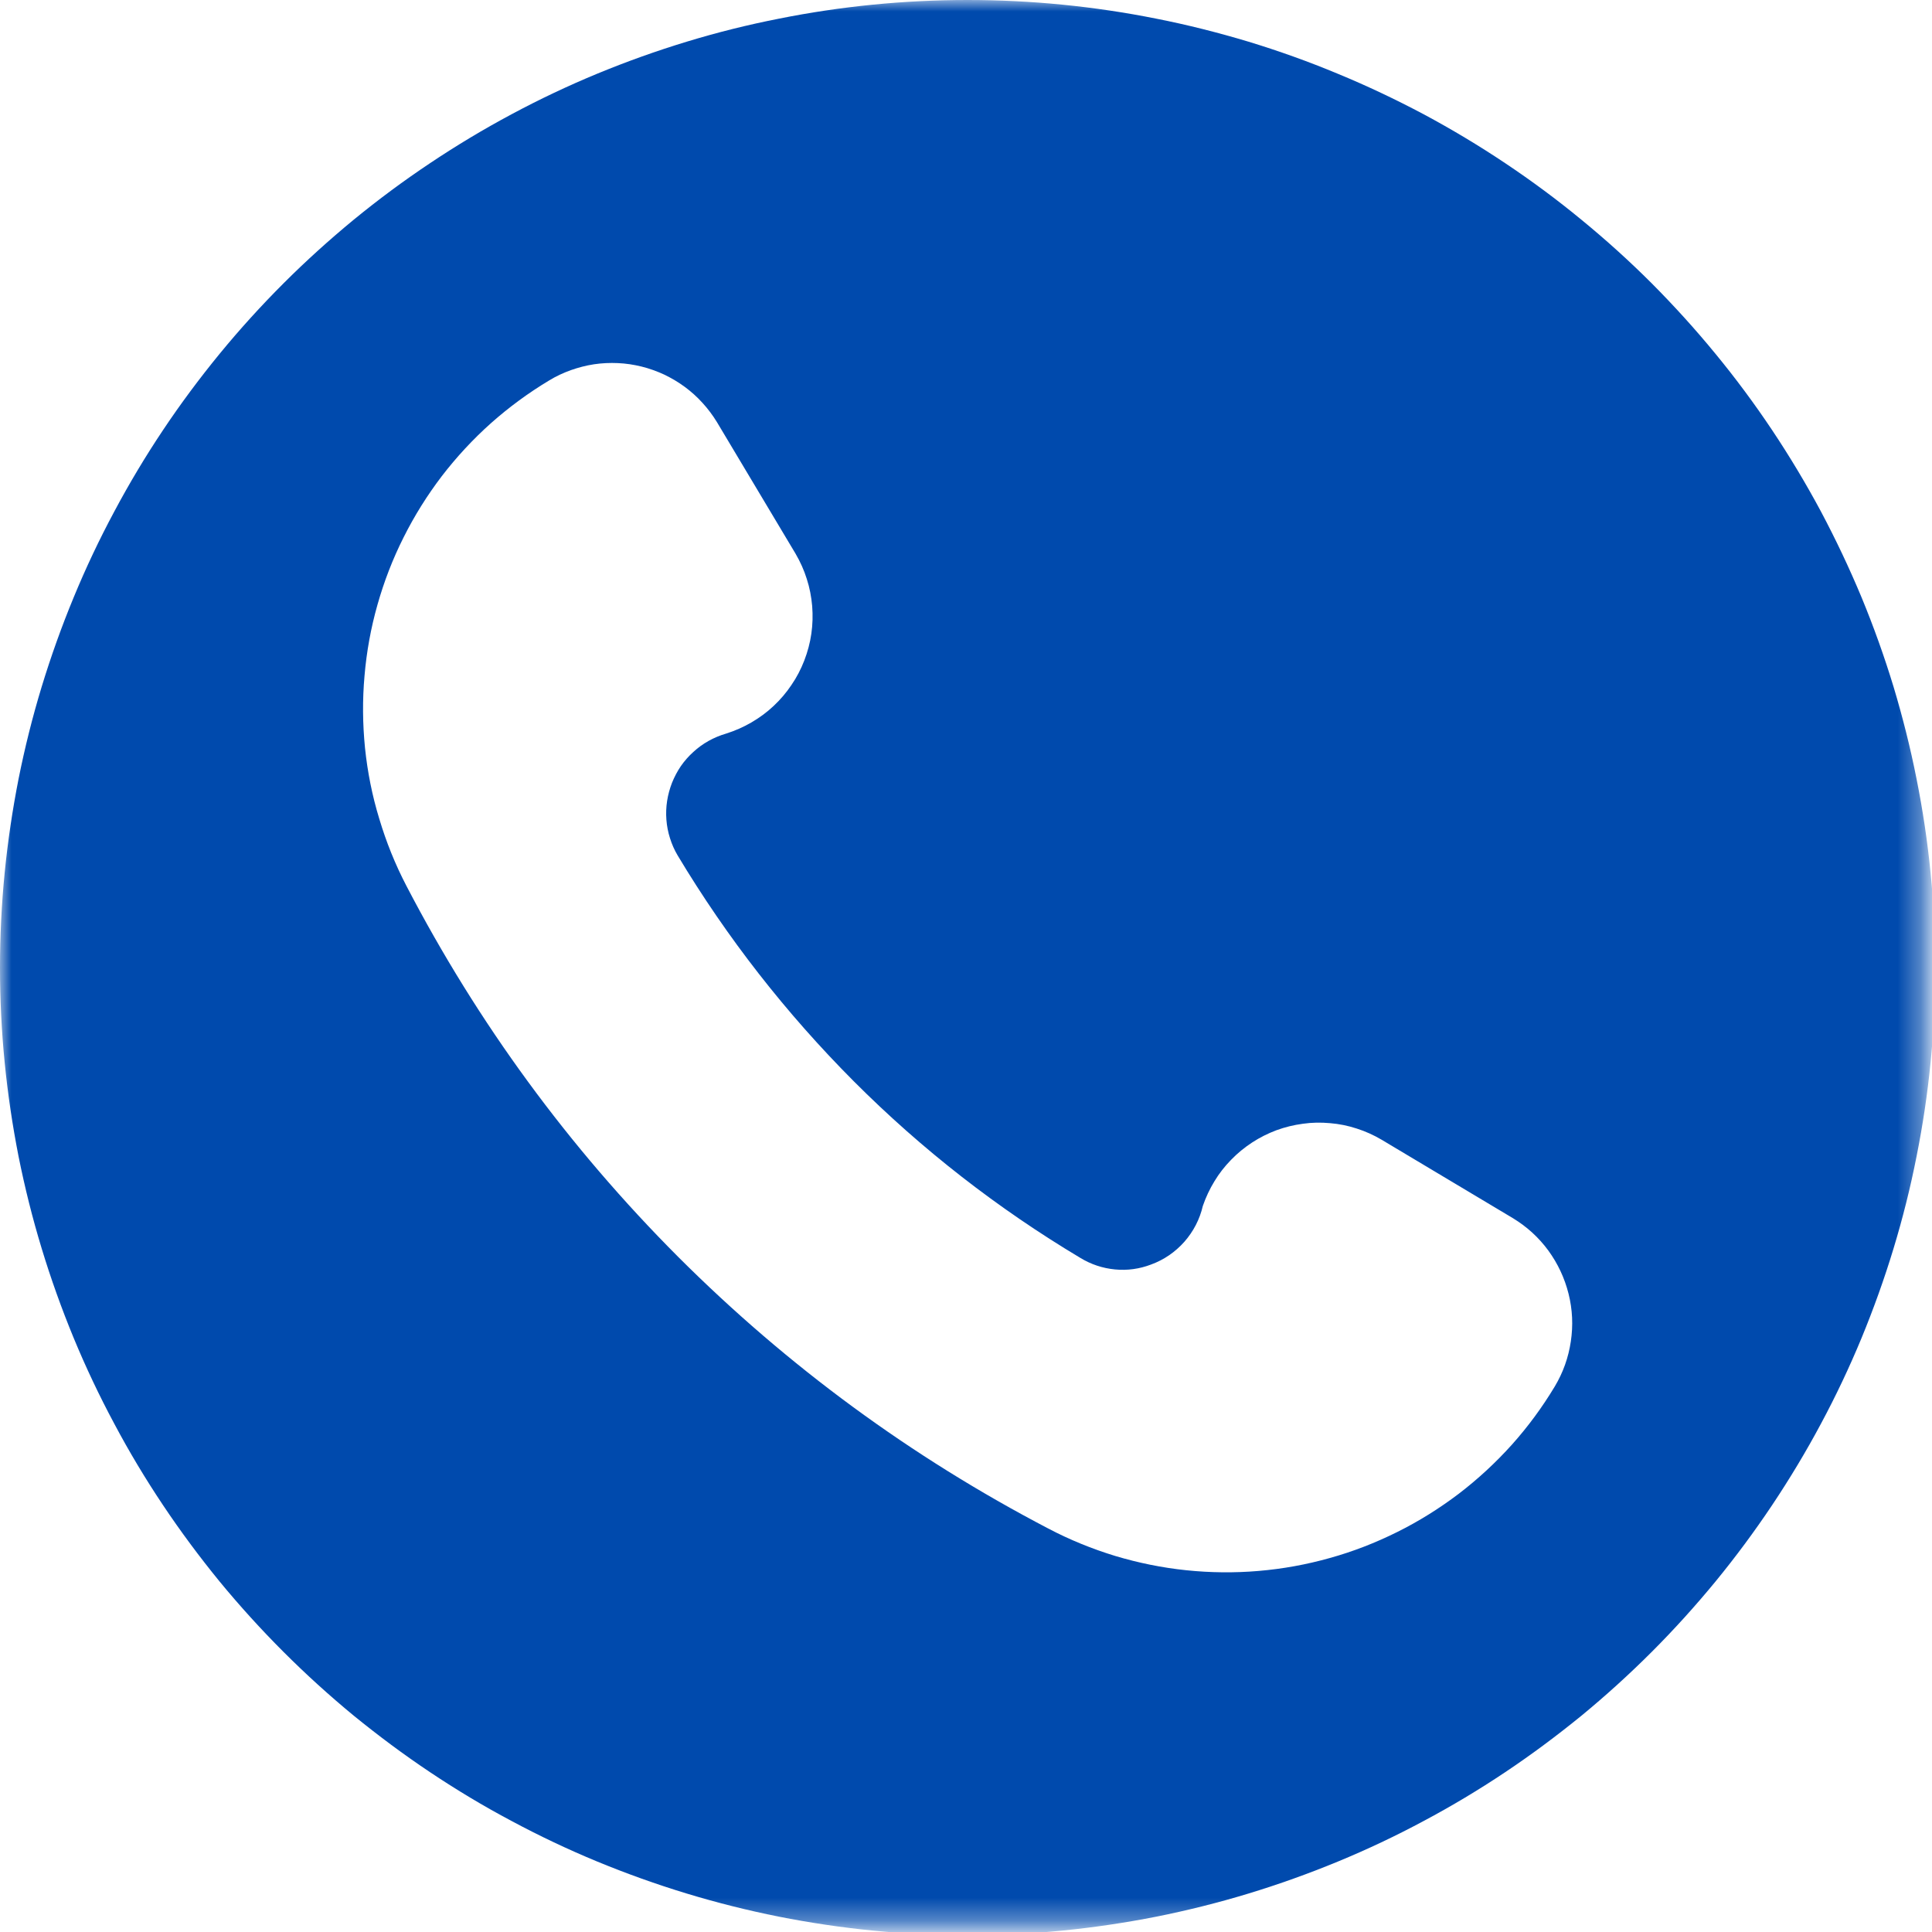<svg width="84" height="84" viewBox="0 0 84 84" fill="none" xmlns="http://www.w3.org/2000/svg">
<mask id="mask0_54_12" style="mask-type:luminance" maskUnits="userSpaceOnUse" x="0" y="0" width="84" height="84">
<path d="M0 0H83.672V83.672H0V0Z" fill="white"/>
</mask>
<g mask="url(#mask0_54_12)">
<path d="M42.068 0C40.693 0 39.318 0.068 37.948 0.203C36.573 0.339 35.214 0.542 33.865 0.812C32.51 1.078 31.177 1.411 29.859 1.812C28.537 2.214 27.245 2.677 25.969 3.203C24.698 3.729 23.453 4.318 22.24 4.969C21.021 5.62 19.844 6.328 18.698 7.094C17.552 7.859 16.448 8.677 15.38 9.552C14.318 10.427 13.297 11.349 12.323 12.323C11.349 13.297 10.422 14.318 9.547 15.385C8.677 16.448 7.854 17.552 7.089 18.698C6.323 19.844 5.615 21.026 4.969 22.24C4.318 23.453 3.729 24.698 3.203 25.974C2.677 27.245 2.214 28.542 1.812 29.859C1.411 31.177 1.078 32.51 0.807 33.865C0.542 35.214 0.339 36.578 0.203 37.948C0.068 39.318 0 40.693 0 42.073C0 43.448 0.068 44.823 0.203 46.193C0.339 47.568 0.542 48.927 0.807 50.281C1.078 51.63 1.411 52.964 1.812 54.281C2.214 55.604 2.677 56.896 3.203 58.172C3.729 59.443 4.318 60.688 4.969 61.901C5.615 63.12 6.323 64.297 7.089 65.443C7.854 66.588 8.677 67.693 9.547 68.76C10.422 69.823 11.349 70.844 12.323 71.818C13.297 72.792 14.318 73.719 15.38 74.594C16.448 75.463 17.552 76.287 18.698 77.052C19.844 77.818 21.021 78.526 22.24 79.172C23.453 79.823 24.698 80.412 25.969 80.938C27.245 81.463 28.537 81.927 29.859 82.328C31.177 82.729 32.51 83.062 33.865 83.333C35.214 83.599 36.573 83.802 37.948 83.938C39.318 84.073 40.693 84.141 42.068 84.141C43.448 84.141 44.823 84.073 46.193 83.938C47.562 83.802 48.927 83.599 50.276 83.333C51.63 83.062 52.964 82.729 54.281 82.328C55.599 81.927 56.896 81.463 58.167 80.938C59.443 80.412 60.688 79.823 61.901 79.172C63.115 78.526 64.297 77.818 65.443 77.052C66.588 76.287 67.693 75.463 68.76 74.594C69.823 73.719 70.844 72.792 71.818 71.818C72.792 70.844 73.713 69.823 74.588 68.76C75.463 67.693 76.281 66.588 77.047 65.443C77.812 64.297 78.521 63.12 79.172 61.901C79.823 60.688 80.412 59.443 80.938 58.172C81.463 56.896 81.927 55.604 82.328 54.281C82.729 52.964 83.062 51.63 83.328 50.281C83.599 48.927 83.802 47.568 83.938 46.193C84.073 44.823 84.141 43.448 84.141 42.073C84.141 40.693 84.073 39.318 83.938 37.948C83.802 36.578 83.599 35.214 83.328 33.865C83.062 32.516 82.724 31.177 82.328 29.859C81.927 28.542 81.463 27.245 80.938 25.974C80.406 24.698 79.818 23.458 79.172 22.24C78.521 21.026 77.812 19.844 77.047 18.698C76.281 17.552 75.463 16.448 74.588 15.385C73.713 14.318 72.792 13.302 71.818 12.323C70.844 11.349 69.823 10.427 68.755 9.552C67.693 8.677 66.588 7.859 65.443 7.094C64.297 6.328 63.115 5.62 61.901 4.969C60.682 4.323 59.443 3.734 58.167 3.208C56.896 2.677 55.599 2.214 54.281 1.812C52.964 1.417 51.63 1.078 50.276 0.812C48.927 0.542 47.562 0.339 46.193 0.203C44.823 0.068 43.448 0 42.068 0ZM67.599 60.281C67.057 61.182 66.438 62.026 65.734 62.812C65.031 63.594 64.26 64.307 63.422 64.948C62.583 65.583 61.693 66.141 60.75 66.609C59.807 67.078 58.833 67.458 57.818 67.74C56.802 68.026 55.771 68.213 54.719 68.302C53.672 68.391 52.625 68.38 51.573 68.271C50.526 68.162 49.5 67.953 48.49 67.651C47.484 67.344 46.51 66.948 45.578 66.458C39.615 63.344 34.25 59.406 29.49 54.651C24.724 49.875 20.781 44.495 17.667 38.51C17.182 37.578 16.792 36.609 16.49 35.599C16.182 34.594 15.979 33.568 15.87 32.521C15.766 31.474 15.755 30.427 15.849 29.38C15.938 28.333 16.125 27.302 16.412 26.292C16.698 25.281 17.073 24.307 17.547 23.365C18.016 22.427 18.573 21.537 19.208 20.703C19.849 19.87 20.562 19.099 21.344 18.401C22.13 17.703 22.974 17.083 23.875 16.542C24.172 16.359 24.49 16.213 24.818 16.094C25.146 15.979 25.479 15.891 25.828 15.838C26.172 15.787 26.521 15.771 26.865 15.787C27.213 15.802 27.557 15.854 27.896 15.938C28.234 16.021 28.562 16.141 28.88 16.287C29.193 16.438 29.495 16.615 29.776 16.823C30.057 17.031 30.312 17.26 30.547 17.521C30.781 17.776 30.99 18.057 31.172 18.354L34.589 24.073C34.792 24.422 34.958 24.787 35.078 25.172C35.203 25.557 35.276 25.948 35.312 26.349C35.344 26.755 35.333 27.156 35.276 27.552C35.219 27.953 35.115 28.338 34.969 28.719C34.823 29.094 34.641 29.448 34.411 29.781C34.188 30.115 33.927 30.422 33.63 30.698C33.339 30.974 33.016 31.208 32.667 31.412C32.318 31.615 31.948 31.776 31.568 31.896C31.302 31.974 31.052 32.078 30.807 32.214C30.568 32.349 30.349 32.505 30.146 32.693C29.943 32.875 29.76 33.083 29.604 33.307C29.448 33.536 29.323 33.776 29.219 34.031C29.12 34.286 29.047 34.552 29.005 34.823C28.963 35.094 28.953 35.365 28.974 35.641C28.995 35.917 29.047 36.182 29.13 36.443C29.213 36.708 29.323 36.958 29.463 37.193C31.615 40.781 34.172 44.052 37.125 47.016C40.089 49.984 43.375 52.542 46.974 54.693C47.438 54.974 47.938 55.141 48.479 55.193C49.016 55.245 49.542 55.172 50.047 54.979C50.615 54.771 51.094 54.438 51.495 53.99C51.891 53.536 52.161 53.016 52.297 52.432C52.427 52.057 52.594 51.698 52.802 51.359C53.005 51.021 53.25 50.708 53.526 50.427C53.802 50.141 54.109 49.891 54.443 49.672C54.771 49.458 55.125 49.281 55.495 49.141C55.87 49.005 56.25 48.911 56.646 48.859C57.036 48.802 57.432 48.797 57.828 48.833C58.224 48.865 58.609 48.943 58.99 49.068C59.365 49.188 59.724 49.349 60.068 49.552L65.787 52.969C66.391 53.339 66.901 53.802 67.318 54.37C67.734 54.943 68.026 55.568 68.198 56.25C68.37 56.938 68.401 57.625 68.297 58.323C68.193 59.021 67.963 59.672 67.599 60.281Z" fill="#004AAD"/>
</g>
</svg>
